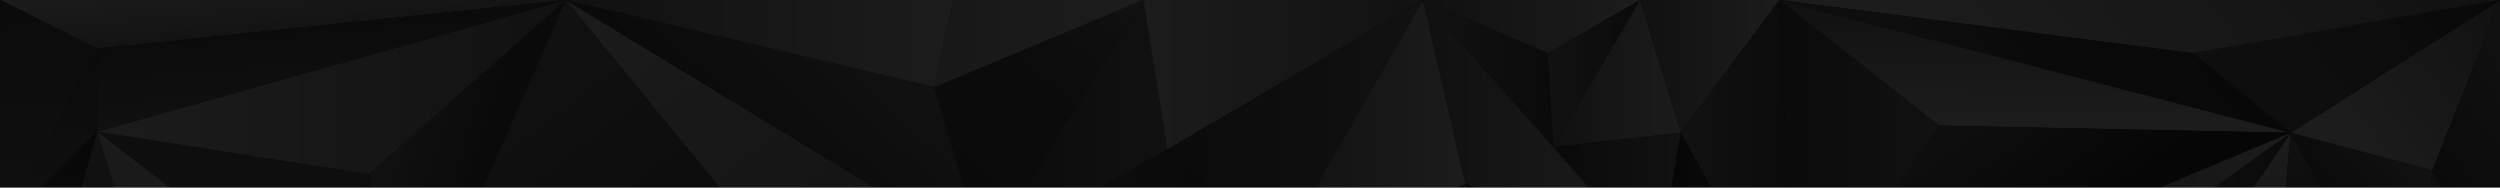 <svg width="1600" height="120" viewBox="0 0 1600 120" fill="none" xmlns="http://www.w3.org/2000/svg">
<g clip-path="url(#clip0_4647_1320)">
<rect width="1600" height="120" fill="black"/>
<g opacity="0.4" clip-path="url(#clip1_4647_1320)">
<path d="M747.073 95.674L629.237 162.12L731.647 0L747.073 95.674Z" fill="url(#paint0_linear_4647_1320)"/>
<path d="M910.71 0L747.073 95.674L731.647 0H910.71Z" fill="url(#paint1_linear_4647_1320)"/>
<path d="M817.961 161.831L747.073 95.674L910.71 0L817.961 161.831Z" fill="url(#paint2_linear_4647_1320)"/>
<path d="M817.961 161.831L747.073 95.674L629.237 162.12L817.961 161.831Z" fill="url(#paint3_linear_4647_1320)"/>
<path d="M258.535 235.152L236.059 111.537L62.177 84.236L258.535 235.152Z" fill="url(#paint4_linear_4647_1320)"/>
<path d="M362.088 0L236.059 111.537L258.535 235.152L362.088 0Z" fill="url(#paint5_linear_4647_1320)"/>
<path d="M236.059 111.537L62.177 84.236L362.088 0L236.059 111.537Z" fill="url(#paint6_linear_4647_1320)"/>
<path d="M1148.09 217.81L1241.16 80.405L1138.88 0L1148.09 217.81Z" fill="url(#paint7_linear_4647_1320)"/>
<path d="M1241.16 80.405L1466.08 84.968L1138.88 0L1241.16 80.405Z" fill="url(#paint8_linear_4647_1320)"/>
<path d="M1148.09 217.81L1241.16 80.404L1466.08 84.967L1148.09 217.81Z" fill="url(#paint9_linear_4647_1320)"/>
<path d="M0 299.368L119.782 271.523L62.176 84.236L0 299.368Z" fill="url(#paint10_linear_4647_1320)"/>
<path d="M119.726 271.523L258.535 235.152L62.177 84.236L119.726 271.523Z" fill="url(#paint11_linear_4647_1320)"/>
<path d="M62.176 31.148L0 0H362.088L62.176 31.148Z" fill="url(#paint12_linear_4647_1320)"/>
<path d="M362.088 0L494.73 161.831L629.237 162.12L362.088 0Z" fill="url(#paint13_linear_4647_1320)"/>
<path d="M362.087 0L258.534 235.152L494.73 161.831L362.087 0Z" fill="url(#paint14_linear_4647_1320)"/>
<path d="M62.176 84.236L0 147.441L62.176 31.148V84.236Z" fill="url(#paint15_linear_4647_1320)"/>
<path d="M0 0L62.176 31.148L0 147.441V0Z" fill="url(#paint16_linear_4647_1320)"/>
<path d="M362.088 0L62.177 84.236V31.148L362.088 0Z" fill="url(#paint17_linear_4647_1320)"/>
<path d="M62.176 84.236L0 299.368V147.441L62.176 84.236Z" fill="url(#paint18_linear_4647_1320)"/>
<path d="M629.237 162.12L598.192 55.771L362.088 0L629.237 162.12Z" fill="url(#paint19_linear_4647_1320)"/>
<path d="M731.647 0L629.237 162.12L598.191 55.771L731.647 0Z" fill="url(#paint20_linear_4647_1320)"/>
<path d="M362.088 0L598.192 55.771L604.988 22.423L610.484 0H362.088Z" fill="url(#paint21_linear_4647_1320)"/>
<path d="M610.484 0L604.988 22.423L598.191 55.771L731.647 0H610.484Z" fill="url(#paint22_linear_4647_1320)"/>
<path d="M975.777 204.533L937.946 117.579L817.961 161.831L975.777 204.533Z" fill="url(#paint23_linear_4647_1320)"/>
<path d="M910.71 0L937.946 117.579L817.961 161.831L910.71 0Z" fill="url(#paint24_linear_4647_1320)"/>
<path d="M1061.39 169.94L937.945 117.579L975.776 204.533L1061.39 169.94Z" fill="url(#paint25_linear_4647_1320)"/>
<path d="M910.71 0L1061.39 169.94L937.946 117.579L910.71 0Z" fill="url(#paint26_linear_4647_1320)"/>
<path d="M990.527 34.064L910.71 0L994.118 94.073L990.527 34.064Z" fill="url(#paint27_linear_4647_1320)"/>
<path d="M1049.7 0L990.527 34.064L910.71 0H1049.7Z" fill="url(#paint28_linear_4647_1320)"/>
<path d="M994.118 94.073L1049.7 0L990.527 34.064L994.118 94.073Z" fill="url(#paint29_linear_4647_1320)"/>
<path d="M1075.74 84.968L1049.7 0H1138.88L1075.74 84.968Z" fill="url(#paint30_linear_4647_1320)"/>
<path d="M1148.09 217.81L1075.74 84.968L1138.89 0L1148.09 217.81Z" fill="url(#paint31_linear_4647_1320)"/>
<path d="M994.118 94.073L1075.74 84.968L1049.7 0L994.118 94.073Z" fill="url(#paint32_linear_4647_1320)"/>
<path d="M1061.39 169.94L1075.74 84.968L994.118 94.073L1061.39 169.94Z" fill="url(#paint33_linear_4647_1320)"/>
<path d="M1148.09 217.81L1075.74 84.968L1061.39 169.94L1148.09 217.81Z" fill="url(#paint34_linear_4647_1320)"/>
<path d="M1370.01 225.508L1457.85 174.991L1466.08 84.968L1370.01 225.508Z" fill="url(#paint35_linear_4647_1320)"/>
<path d="M1545.69 225.838L1457.85 174.991L1466.08 84.968L1545.69 225.838Z" fill="url(#paint36_linear_4647_1320)"/>
<path d="M1466.08 84.968L1352.37 166.083L1370.01 225.173L1466.08 84.968Z" fill="url(#paint37_linear_4647_1320)"/>
<path d="M1271.91 166.083L1466.08 84.968L1352.37 166.083H1271.91Z" fill="url(#paint38_linear_4647_1320)"/>
<path d="M1545.69 225.508L1556.82 108.905L1466.08 84.968L1545.69 225.508Z" fill="url(#paint39_linear_4647_1320)"/>
<path d="M1600 0L1556.82 108.905L1466.08 84.968L1600 0Z" fill="url(#paint40_linear_4647_1320)"/>
<path d="M1600 200.651L1545.69 225.508L1556.83 108.905L1600 200.651Z" fill="url(#paint41_linear_4647_1320)"/>
<path d="M1600 0L1556.83 108.905L1600 200.651V0Z" fill="url(#paint42_linear_4647_1320)"/>
<path d="M1403.29 34.064L1466.08 84.968L1600 0L1403.29 34.064Z" fill="url(#paint43_linear_4647_1320)"/>
<path d="M1138.88 0L1403.29 34.064L1600 0H1138.88Z" fill="url(#paint44_linear_4647_1320)"/>
<path d="M1466.08 84.968L1138.88 0L1403.29 34.064L1466.08 84.968Z" fill="url(#paint45_linear_4647_1320)"/>
</g>
</g>
<defs>
<linearGradient id="paint0_linear_4647_1320" x1="629.237" y1="81.06" x2="747.073" y2="81.06" gradientUnits="userSpaceOnUse">
<stop stop-color="#1A1A1A"/>
<stop offset="1" stop-color="#2B2B2B"/>
</linearGradient>
<linearGradient id="paint1_linear_4647_1320" x1="731.647" y1="47.839" x2="910.71" y2="47.839" gradientUnits="userSpaceOnUse">
<stop stop-color="#454545"/>
<stop offset="0.66" stop-color="#353535"/>
<stop offset="1" stop-color="#2B2B2B"/>
</linearGradient>
<linearGradient id="paint2_linear_4647_1320" x1="747.073" y1="80.918" x2="910.71" y2="80.918" gradientUnits="userSpaceOnUse">
<stop stop-color="#1A1A1A"/>
<stop offset="1" stop-color="#2B2B2B"/>
</linearGradient>
<linearGradient id="paint3_linear_4647_1320" x1="629.237" y1="128.894" x2="817.961" y2="128.894" gradientUnits="userSpaceOnUse">
<stop stop-color="#242424"/>
<stop offset="1" stop-color="#161616"/>
</linearGradient>
<linearGradient id="paint4_linear_4647_1320" x1="175.797" y1="137.919" x2="237.41" y2="230.31" gradientUnits="userSpaceOnUse">
<stop stop-color="#242424"/>
<stop offset="1" stop-color="#0F0F0F"/>
</linearGradient>
<linearGradient id="paint5_linear_4647_1320" x1="300.536" y1="114.459" x2="241.342" y2="95.589" gradientUnits="userSpaceOnUse">
<stop stop-color="#1A1A1A"/>
<stop offset="1" stop-color="#2B2B2B"/>
</linearGradient>
<linearGradient id="paint6_linear_4647_1320" x1="62.177" y1="55.771" x2="362.088" y2="55.771" gradientUnits="userSpaceOnUse">
<stop stop-color="#454545"/>
<stop offset="0.66" stop-color="#353535"/>
<stop offset="1" stop-color="#2B2B2B"/>
</linearGradient>
<linearGradient id="paint7_linear_4647_1320" x1="1138.88" y1="108.905" x2="1241.16" y2="108.905" gradientUnits="userSpaceOnUse">
<stop stop-color="#1A1A1A"/>
<stop offset="1" stop-color="#2B2B2B"/>
</linearGradient>
<linearGradient id="paint8_linear_4647_1320" x1="1302.13" y1="75.379" x2="1302.88" y2="5.909" gradientUnits="userSpaceOnUse">
<stop stop-color="#454545"/>
<stop offset="0.66" stop-color="#353535"/>
<stop offset="1" stop-color="#2B2B2B"/>
</linearGradient>
<linearGradient id="paint9_linear_4647_1320" x1="1254.14" y1="77.457" x2="1310.34" y2="155.877" gradientUnits="userSpaceOnUse">
<stop stop-color="#242424"/>
<stop offset="1" stop-color="#0F0F0F"/>
</linearGradient>
<linearGradient id="paint10_linear_4647_1320" x1="-6.308" y1="294.089" x2="125.225" y2="137.055" gradientUnits="userSpaceOnUse">
<stop stop-color="#1A1A1A"/>
<stop offset="1" stop-color="#2B2B2B"/>
</linearGradient>
<linearGradient id="paint11_linear_4647_1320" x1="88.572" y1="245.438" x2="163.711" y2="155.732" gradientUnits="userSpaceOnUse">
<stop stop-color="#2B2B2B"/>
<stop offset="0.34" stop-color="#353535"/>
<stop offset="1" stop-color="#454545"/>
</linearGradient>
<linearGradient id="paint12_linear_4647_1320" x1="179.439" y1="-18.201" x2="183.388" y2="26.605" gradientUnits="userSpaceOnUse">
<stop stop-color="#454545"/>
<stop offset="0.66" stop-color="#353535"/>
<stop offset="1" stop-color="#2B2B2B"/>
</linearGradient>
<linearGradient id="paint13_linear_4647_1320" x1="405.471" y1="-34.024" x2="585.934" y2="196.081" gradientUnits="userSpaceOnUse">
<stop stop-color="#454545"/>
<stop offset="0.66" stop-color="#353535"/>
<stop offset="1" stop-color="#2B2B2B"/>
</linearGradient>
<linearGradient id="paint14_linear_4647_1320" x1="274.753" y1="68.494" x2="403.851" y2="233.105" gradientUnits="userSpaceOnUse">
<stop stop-color="#2B2B2B"/>
<stop offset="1" stop-color="#1A1A1A"/>
</linearGradient>
<linearGradient id="paint15_linear_4647_1320" x1="25.615" y1="27.169" x2="37.565" y2="162.704" gradientUnits="userSpaceOnUse">
<stop stop-color="#1A1A1A"/>
<stop offset="1" stop-color="#2B2B2B"/>
</linearGradient>
<linearGradient id="paint16_linear_4647_1320" x1="22.207" y1="-11.544" x2="38.106" y2="168.796" gradientUnits="userSpaceOnUse">
<stop stop-color="#1A1A1A"/>
<stop offset="1" stop-color="#2B2B2B"/>
</linearGradient>
<linearGradient id="paint17_linear_4647_1320" x1="209.28" y1="9.715" x2="215.512" y2="80.409" gradientUnits="userSpaceOnUse">
<stop stop-color="#1A1A1A"/>
<stop offset="1" stop-color="#2B2B2B"/>
</linearGradient>
<linearGradient id="paint18_linear_4647_1320" x1="20.734" y1="74.261" x2="43.343" y2="330.697" gradientUnits="userSpaceOnUse">
<stop stop-color="#0F0F0F"/>
<stop offset="0.18" stop-color="#171717"/>
<stop offset="0.54" stop-color="#202020"/>
<stop offset="1" stop-color="#242424"/>
</linearGradient>
<linearGradient id="paint19_linear_4647_1320" x1="554.377" y1="18.13" x2="480.887" y2="96.841" gradientUnits="userSpaceOnUse">
<stop stop-color="#2B2B2B"/>
<stop offset="1" stop-color="#1A1A1A"/>
</linearGradient>
<linearGradient id="paint20_linear_4647_1320" x1="720.391" y1="-5.391" x2="605.365" y2="117.802" gradientUnits="userSpaceOnUse">
<stop stop-color="#2B2B2B"/>
<stop offset="0.13" stop-color="#252525"/>
<stop offset="0.47" stop-color="#1C1C1C"/>
<stop offset="1" stop-color="#1A1A1A"/>
</linearGradient>
<linearGradient id="paint21_linear_4647_1320" x1="605.552" y1="27.886" x2="383.32" y2="27.886" gradientUnits="userSpaceOnUse">
<stop stop-color="#454545"/>
<stop offset="0.66" stop-color="#353535"/>
<stop offset="1" stop-color="#2B2B2B"/>
</linearGradient>
<linearGradient id="paint22_linear_4647_1320" x1="721.564" y1="27.886" x2="621.927" y2="27.886" gradientUnits="userSpaceOnUse">
<stop stop-color="#454545"/>
<stop offset="0.68" stop-color="#414141"/>
<stop offset="1" stop-color="#3D3D3D"/>
</linearGradient>
<linearGradient id="paint23_linear_4647_1320" x1="972.643" y1="161.053" x2="831.452" y2="161.053" gradientUnits="userSpaceOnUse">
<stop stop-color="#1A1A1A"/>
<stop offset="1" stop-color="#2B2B2B"/>
</linearGradient>
<linearGradient id="paint24_linear_4647_1320" x1="935.563" y1="80.918" x2="828.216" y2="80.918" gradientUnits="userSpaceOnUse">
<stop stop-color="#454545"/>
<stop offset="0.66" stop-color="#353535"/>
<stop offset="1" stop-color="#2B2B2B"/>
</linearGradient>
<linearGradient id="paint25_linear_4647_1320" x1="1058.94" y1="161.053" x2="948.495" y2="161.053" gradientUnits="userSpaceOnUse">
<stop stop-color="#242424"/>
<stop offset="1" stop-color="#0F0F0F"/>
</linearGradient>
<linearGradient id="paint26_linear_4647_1320" x1="1058.4" y1="84.968" x2="923.586" y2="84.968" gradientUnits="userSpaceOnUse">
<stop stop-color="#454545"/>
<stop offset="0.66" stop-color="#353535"/>
<stop offset="1" stop-color="#2B2B2B"/>
</linearGradient>
<linearGradient id="paint27_linear_4647_1320" x1="992.462" y1="47.036" x2="917.836" y2="47.036" gradientUnits="userSpaceOnUse">
<stop stop-color="#1A1A1A"/>
<stop offset="1" stop-color="#2B2B2B"/>
</linearGradient>
<linearGradient id="paint28_linear_4647_1320" x1="1046.94" y1="17.032" x2="922.591" y2="17.032" gradientUnits="userSpaceOnUse">
<stop stop-color="#454545"/>
<stop offset="0.66" stop-color="#353535"/>
<stop offset="1" stop-color="#2B2B2B"/>
</linearGradient>
<linearGradient id="paint29_linear_4647_1320" x1="1048.52" y1="47.036" x2="995.581" y2="47.036" gradientUnits="userSpaceOnUse">
<stop stop-color="#1A1A1A"/>
<stop offset="1" stop-color="#2B2B2B"/>
</linearGradient>
<linearGradient id="paint30_linear_4647_1320" x1="1137.11" y1="42.484" x2="1057.32" y2="42.484" gradientUnits="userSpaceOnUse">
<stop stop-color="#454545"/>
<stop offset="0.66" stop-color="#353535"/>
<stop offset="1" stop-color="#2B2B2B"/>
</linearGradient>
<linearGradient id="paint31_linear_4647_1320" x1="1146.65" y1="108.905" x2="1081.93" y2="108.905" gradientUnits="userSpaceOnUse">
<stop stop-color="#1A1A1A"/>
<stop offset="1" stop-color="#2B2B2B"/>
</linearGradient>
<linearGradient id="paint32_linear_4647_1320" x1="1074.12" y1="47.036" x2="1001.1" y2="47.036" gradientUnits="userSpaceOnUse">
<stop stop-color="#454545"/>
<stop offset="0.66" stop-color="#353535"/>
<stop offset="1" stop-color="#2B2B2B"/>
</linearGradient>
<linearGradient id="paint33_linear_4647_1320" x1="1074.12" y1="127.456" x2="1001.1" y2="127.456" gradientUnits="userSpaceOnUse">
<stop stop-color="#2B2B2B"/>
<stop offset="1" stop-color="#1A1A1A"/>
</linearGradient>
<linearGradient id="paint34_linear_4647_1320" x1="1146.37" y1="151.389" x2="1068.8" y2="151.389" gradientUnits="userSpaceOnUse">
<stop stop-color="#242424"/>
<stop offset="1" stop-color="#0F0F0F"/>
</linearGradient>
<linearGradient id="paint35_linear_4647_1320" x1="1411.52" y1="81.192" x2="1425.76" y2="242.732" gradientUnits="userSpaceOnUse">
<stop stop-color="#454545"/>
<stop offset="0.66" stop-color="#353535"/>
<stop offset="1" stop-color="#2B2B2B"/>
</linearGradient>
<linearGradient id="paint36_linear_4647_1320" x1="1490.56" y1="73.194" x2="1506.51" y2="254.089" gradientUnits="userSpaceOnUse">
<stop stop-color="#2B2B2B"/>
<stop offset="0.1" stop-color="#272727"/>
<stop offset="0.5" stop-color="#1D1D1D"/>
<stop offset="1" stop-color="#1A1A1A"/>
</linearGradient>
<linearGradient id="paint37_linear_4647_1320" x1="1463.82" y1="155.073" x2="1362.09" y2="155.073" gradientUnits="userSpaceOnUse">
<stop stop-color="#1A1A1A"/>
<stop offset="1" stop-color="#2B2B2B"/>
</linearGradient>
<linearGradient id="paint38_linear_4647_1320" x1="1462.23" y1="125.526" x2="1288.51" y2="125.526" gradientUnits="userSpaceOnUse">
<stop stop-color="#454545"/>
<stop offset="0.53" stop-color="#343434"/>
<stop offset="1" stop-color="#2B2B2B"/>
</linearGradient>
<linearGradient id="paint39_linear_4647_1320" x1="1509.62" y1="152.41" x2="1558.96" y2="114.989" gradientUnits="userSpaceOnUse">
<stop stop-color="#1A1A1A"/>
<stop offset="1" stop-color="#2B2B2B"/>
</linearGradient>
<linearGradient id="paint40_linear_4647_1320" x1="1512.89" y1="95.841" x2="1611.2" y2="21.294" gradientUnits="userSpaceOnUse">
<stop stop-color="#454545"/>
<stop offset="0.66" stop-color="#353535"/>
<stop offset="1" stop-color="#2B2B2B"/>
</linearGradient>
<linearGradient id="paint41_linear_4647_1320" x1="1535.89" y1="187.049" x2="1585.23" y2="149.632" gradientUnits="userSpaceOnUse">
<stop stop-color="#151515"/>
<stop offset="0.52" stop-color="#181818"/>
<stop offset="0.98" stop-color="#232323"/>
<stop offset="1" stop-color="#242424"/>
</linearGradient>
<linearGradient id="paint42_linear_4647_1320" x1="1570.49" y1="122.721" x2="1645.9" y2="65.532" gradientUnits="userSpaceOnUse">
<stop stop-color="#1A1A1A"/>
<stop offset="1" stop-color="#2B2B2B"/>
</linearGradient>
<linearGradient id="paint43_linear_4647_1320" x1="1458.48" y1="49.791" x2="1568.78" y2="-33.853" gradientUnits="userSpaceOnUse">
<stop stop-color="#242424"/>
<stop offset="0.62" stop-color="#1C1C1C"/>
<stop offset="1" stop-color="#151515"/>
</linearGradient>
<linearGradient id="paint44_linear_4647_1320" x1="1280.01" y1="67.869" x2="1508.54" y2="-105.442" gradientUnits="userSpaceOnUse">
<stop stop-color="#454545"/>
<stop offset="0.66" stop-color="#353535"/>
<stop offset="1" stop-color="#2B2B2B"/>
</linearGradient>
<linearGradient id="paint45_linear_4647_1320" x1="1251.52" y1="81.162" x2="1381.75" y2="-17.597" gradientUnits="userSpaceOnUse">
<stop stop-color="#242424"/>
<stop offset="0.02" stop-color="#232323"/>
<stop offset="0.48" stop-color="#181818"/>
<stop offset="1" stop-color="#151515"/>
</linearGradient>
<clipPath id="clip0_4647_1320">
<rect width="1600" height="120" fill="white"/>
</clipPath>
<clipPath id="clip1_4647_1320">
<rect width="1600" height="686" fill="white"/>
</clipPath>
</defs>
</svg>
